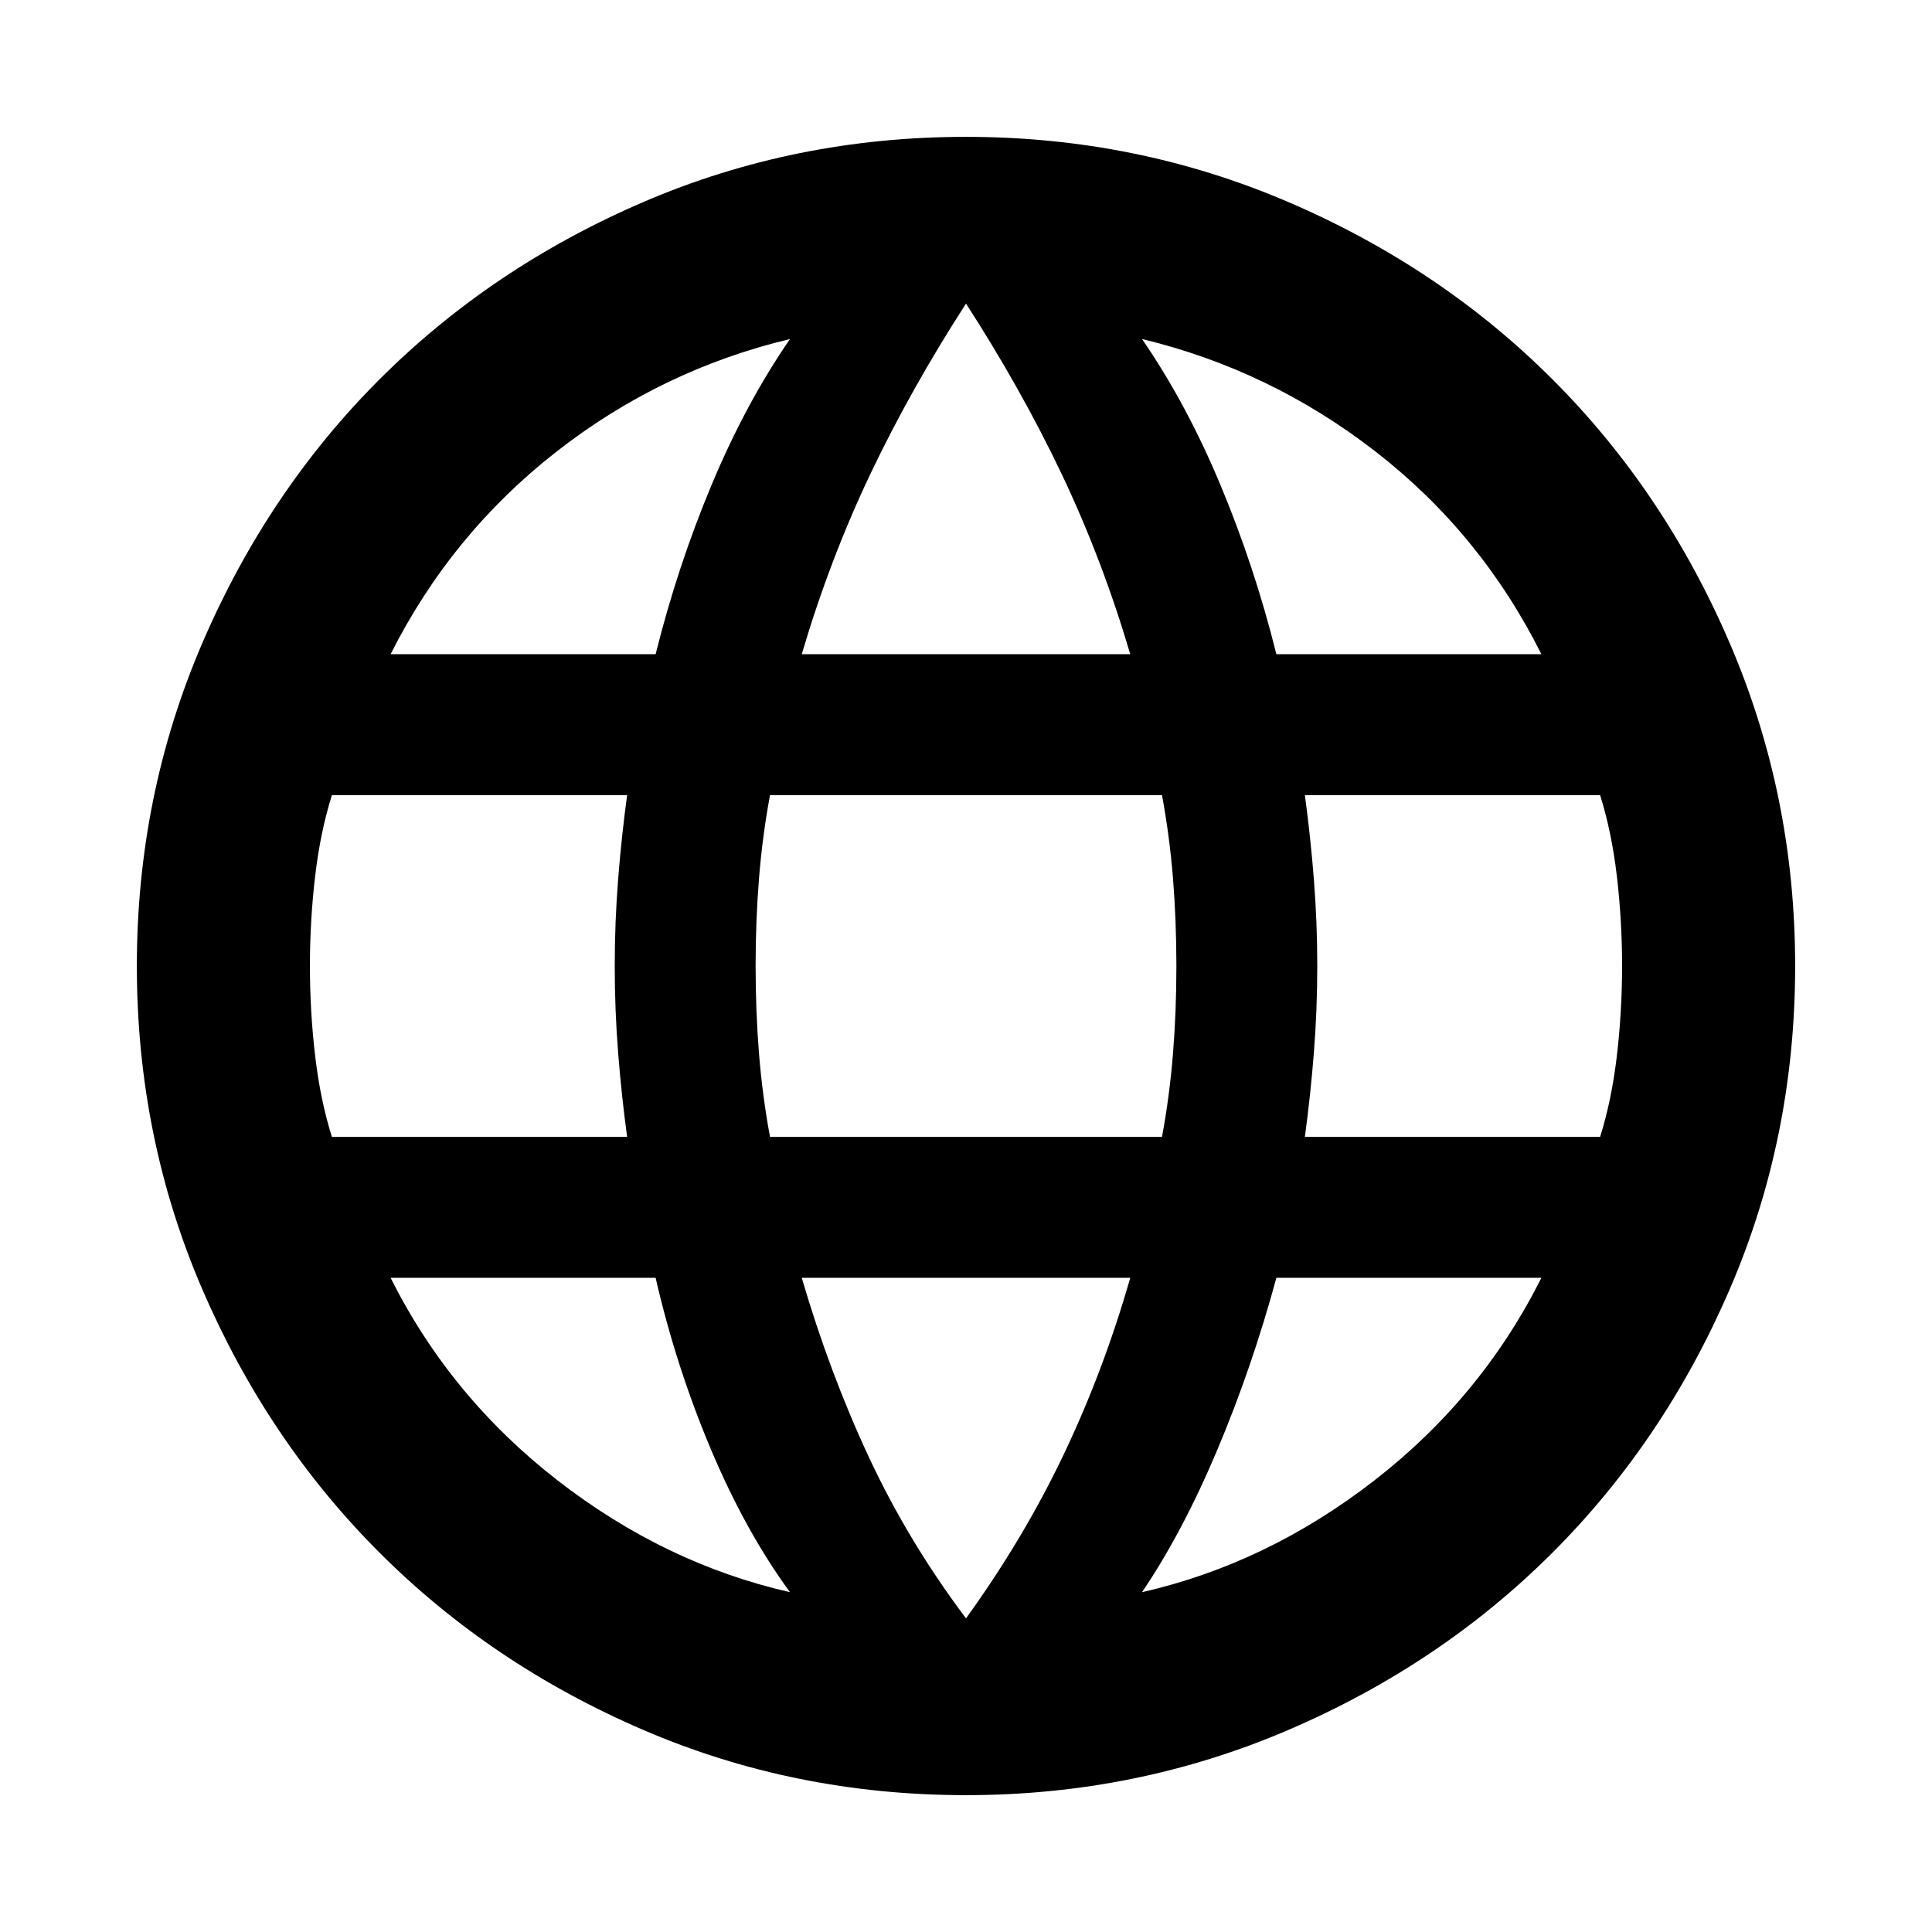 <svg xmlns="http://www.w3.org/2000/svg" height="24" viewBox="0 -960 960 960" width="24"><path d="M480-68q-85.15 0-160.5-32.46t-130.96-88.08q-55.62-55.61-88.08-130.96Q68-394.85 68-480q0-84.77 32.46-160.31t88.08-131.15q55.61-55.62 130.96-88.08Q394.85-892 480-892q84.77 0 160.31 32.46t131.15 88.08q55.62 55.61 88.08 131.15T892-480q0 85.15-32.46 160.5t-88.08 130.96q-55.61 55.62-131.15 88.08T480-68Zm0-87.85q28.62-39.61 48.54-81.42 19.92-41.81 33.08-87.81H398.38q13.93 47.54 33.47 89.35 19.53 41.81 48.15 79.88Zm-87.46-13q-22-30-39.31-71.03-17.31-41.04-27.46-85.2H194.08q29.69 59.31 83 100.7 53.31 41.38 115.46 55.53Zm174.92 0q62.15-14.15 115.46-55.53 53.31-41.39 83-100.7H634.23q-12.08 44.54-29.39 85.58-17.3 41.04-37.38 70.65ZM164.92-395.08h146.7q-2.77-20.3-4.47-41.73-1.69-21.42-1.69-43.19 0-21.77 1.69-43.19 1.7-21.43 4.47-41.73h-146.7q-5.77 18.38-8.34 40.38-2.58 22-2.58 44.54t2.58 44.54q2.57 22 8.34 40.38Zm217.69 0h194.78q3.76-20.3 5.46-41.34 1.69-21.04 1.69-43.58t-1.69-43.58q-1.7-21.04-5.46-41.34H382.61q-3.76 20.3-5.46 41.34-1.69 21.04-1.69 43.58t1.69 43.58q1.7 21.04 5.46 41.34Zm265.77 0h146.7q5.77-18.38 8.34-40.38 2.58-22 2.58-44.54t-2.58-44.54q-2.57-22-8.34-40.38h-146.7q2.77 20.3 4.47 41.73 1.69 21.42 1.69 43.19 0 21.77-1.69 43.19-1.7 21.43-4.47 41.73Zm-14.15-239.84h131.69Q735.85-695 683.5-735.62q-52.35-40.61-116.04-55.92 22 31.92 38.92 72.39 16.93 40.46 27.85 84.23Zm-235.85 0h163.24q-13.93-47.16-34.04-89.43-20.12-42.27-47.58-84.8-27.46 42.53-47.58 84.8-20.11 42.27-34.04 89.43Zm-204.3 0h131.69q10.92-43.77 27.85-84.23 16.92-40.47 38.92-72.39-64.08 15.31-116.23 56.12-52.16 40.8-82.23 100.5Z"/></svg>